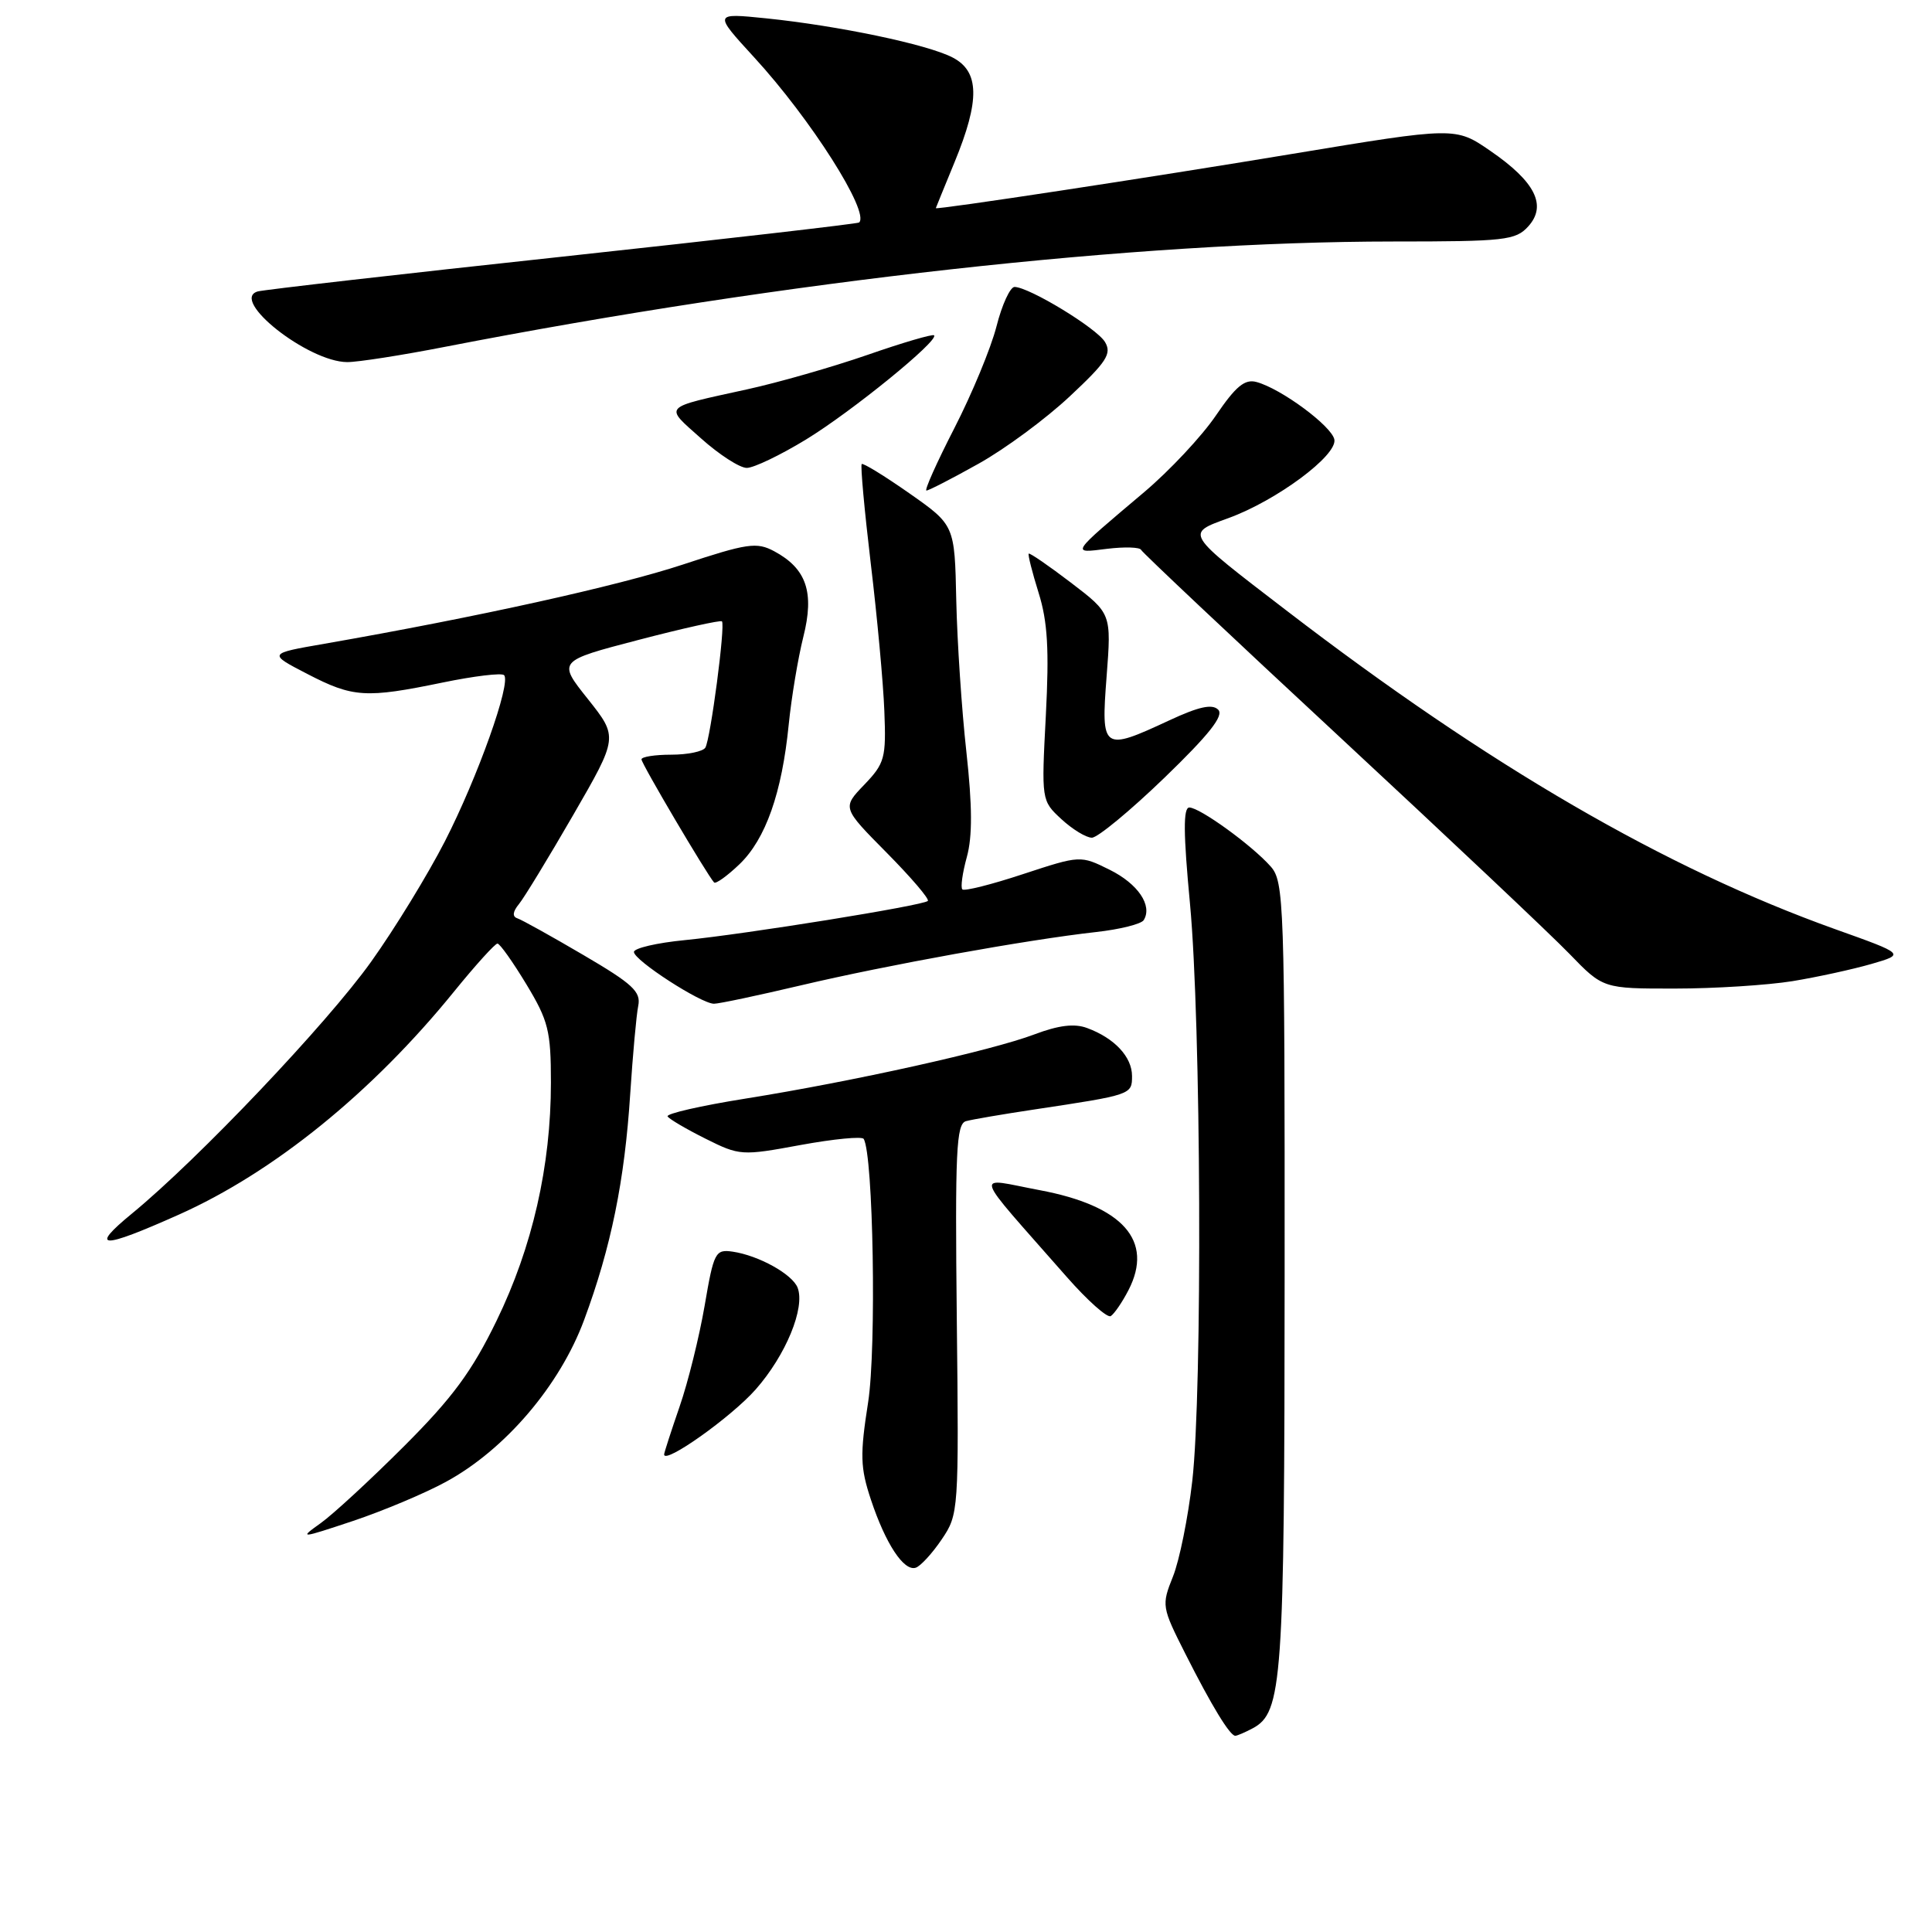 <?xml version="1.0" encoding="UTF-8" standalone="no"?>
<!DOCTYPE svg PUBLIC "-//W3C//DTD SVG 1.1//EN" "http://www.w3.org/Graphics/SVG/1.1/DTD/svg11.dtd" >
<svg xmlns="http://www.w3.org/2000/svg" xmlns:xlink="http://www.w3.org/1999/xlink" version="1.1" viewBox="0 0 256 256">
 <g >
 <path fill="currentColor"
d=" M 165.99 229.01 C 169.92 226.90 170.20 222.95 170.22 168.89 C 170.24 119.54 170.14 116.81 168.37 114.81 C 165.87 111.99 158.98 107.00 157.59 107.00 C 156.77 107.00 156.80 110.43 157.68 119.75 C 159.15 135.40 159.35 184.31 157.98 196.26 C 157.43 201.08 156.28 206.77 155.42 208.91 C 153.90 212.71 153.93 212.93 157.07 219.14 C 160.54 226.02 162.97 230.00 163.68 230.00 C 163.93 230.00 164.97 229.55 165.99 229.01 Z  M 124.78 203.98 C 127.03 200.66 127.06 200.25 126.78 174.79 C 126.54 152.53 126.71 148.92 128.00 148.56 C 128.82 148.33 132.88 147.64 137.00 147.02 C 149.96 145.07 150.00 145.05 150.00 142.58 C 150.00 140.04 147.67 137.55 144.05 136.22 C 142.37 135.59 140.28 135.85 137.07 137.06 C 131.41 139.21 113.05 143.29 98.78 145.57 C 92.88 146.51 88.24 147.57 88.46 147.93 C 88.67 148.28 90.94 149.61 93.48 150.88 C 98.00 153.14 98.28 153.16 106.07 151.72 C 110.45 150.92 114.22 150.55 114.44 150.91 C 115.72 152.97 116.15 178.62 115.03 185.82 C 113.94 192.78 113.99 194.47 115.40 198.71 C 117.35 204.58 119.77 208.24 121.34 207.73 C 121.98 207.52 123.53 205.83 124.78 203.98 Z  M 59.09 196.35 C 66.93 192.09 74.18 183.59 77.40 174.90 C 80.97 165.27 82.77 156.45 83.51 144.91 C 83.85 139.74 84.32 134.50 84.57 133.28 C 84.95 131.40 83.83 130.37 77.31 126.55 C 73.07 124.06 69.13 121.87 68.55 121.68 C 67.86 121.45 67.94 120.80 68.76 119.80 C 69.45 118.96 72.69 113.64 75.96 107.98 C 81.91 97.68 81.91 97.68 77.90 92.63 C 73.88 87.59 73.88 87.59 84.61 84.79 C 90.50 83.25 95.48 82.15 95.66 82.33 C 96.14 82.81 94.14 97.96 93.46 99.07 C 93.14 99.58 91.11 100.00 88.94 100.00 C 86.77 100.00 85.00 100.28 85.00 100.62 C 85.00 101.20 93.71 115.95 94.62 116.93 C 94.84 117.16 96.35 116.08 97.98 114.52 C 101.45 111.19 103.61 105.08 104.51 96.00 C 104.87 92.42 105.74 87.21 106.44 84.41 C 107.94 78.48 106.87 75.34 102.58 73.04 C 100.26 71.80 99.03 71.98 90.47 74.81 C 81.86 77.65 63.22 81.77 43.00 85.30 C 35.50 86.60 35.50 86.60 40.72 89.30 C 46.78 92.44 48.46 92.54 58.65 90.44 C 62.81 89.58 66.47 89.14 66.79 89.46 C 67.77 90.44 63.29 103.00 58.95 111.48 C 56.70 115.87 52.31 123.05 49.18 127.43 C 43.32 135.64 26.30 153.56 17.50 160.79 C 11.74 165.52 13.37 165.56 23.71 160.94 C 36.28 155.32 49.33 144.75 60.17 131.38 C 63.02 127.87 65.61 125.01 65.92 125.03 C 66.24 125.04 67.96 127.47 69.75 130.43 C 72.66 135.25 73.00 136.59 73.00 143.44 C 73.00 154.49 70.55 165.24 65.80 175.00 C 62.54 181.71 59.96 185.21 53.58 191.59 C 49.14 196.03 44.15 200.64 42.50 201.82 C 39.60 203.89 39.73 203.88 46.76 201.54 C 50.76 200.20 56.31 197.87 59.09 196.35 Z  M 100.13 184.11 C 104.13 179.57 106.71 173.30 105.69 170.63 C 105.00 168.84 100.53 166.36 97.08 165.85 C 94.79 165.52 94.58 165.91 93.37 173.00 C 92.66 177.12 91.17 183.16 90.04 186.41 C 88.92 189.66 88.00 192.50 88.00 192.72 C 88.00 194.09 96.90 187.77 100.13 184.11 Z  M 149.53 170.95 C 152.91 164.40 148.80 159.77 137.75 157.70 C 129.01 156.06 128.57 154.64 141.35 169.20 C 144.10 172.33 146.73 174.67 147.18 174.39 C 147.64 174.10 148.70 172.56 149.53 170.95 Z  M 106.23 130.54 C 117.51 127.88 136.07 124.52 145.23 123.50 C 148.39 123.15 151.23 122.44 151.55 121.92 C 152.74 119.99 150.79 117.11 147.04 115.25 C 143.16 113.33 143.16 113.33 135.57 115.82 C 131.40 117.20 127.78 118.11 127.52 117.85 C 127.26 117.60 127.53 115.67 128.11 113.56 C 128.86 110.85 128.84 106.80 128.05 99.62 C 127.43 94.05 126.83 85.02 126.71 79.54 C 126.50 69.58 126.50 69.58 120.50 65.37 C 117.20 63.06 114.35 61.31 114.18 61.49 C 114.00 61.67 114.54 67.59 115.38 74.66 C 116.23 81.72 117.04 90.52 117.18 94.21 C 117.43 100.44 117.24 101.14 114.52 103.98 C 111.59 107.03 111.59 107.03 117.49 112.99 C 120.73 116.27 123.19 119.14 122.94 119.38 C 122.32 119.99 98.86 123.77 90.75 124.57 C 87.04 124.93 84.00 125.64 84.00 126.14 C 84.00 127.24 92.90 133.00 94.61 133.00 C 95.28 133.00 100.51 131.89 106.23 130.54 Z  M 237.50 130.01 C 240.80 129.47 245.51 128.44 247.97 127.73 C 252.44 126.43 252.44 126.43 243.14 123.11 C 220.68 115.07 197.29 101.49 170.44 80.88 C 156.88 70.48 157.05 70.74 162.78 68.65 C 169.15 66.33 177.21 60.35 176.81 58.24 C 176.46 56.46 169.76 51.50 166.50 50.62 C 164.94 50.19 163.75 51.18 161.11 55.06 C 159.25 57.80 154.97 62.37 151.61 65.21 C 141.70 73.58 141.87 73.32 146.70 72.72 C 149.01 72.44 151.04 72.50 151.20 72.86 C 151.37 73.22 163.20 84.37 177.50 97.64 C 191.80 110.92 205.51 123.85 207.96 126.39 C 212.42 131.00 212.42 131.00 221.96 130.99 C 227.21 130.99 234.20 130.54 237.50 130.01 Z  M 154.28 103.07 C 160.21 97.34 162.20 94.83 161.42 94.04 C 160.63 93.24 158.85 93.63 154.92 95.46 C 146.09 99.57 145.88 99.42 146.63 89.65 C 147.27 81.30 147.27 81.30 141.91 77.21 C 138.96 74.96 136.44 73.23 136.31 73.36 C 136.18 73.49 136.77 75.82 137.62 78.55 C 138.82 82.37 139.03 86.08 138.58 94.79 C 137.99 106.06 137.99 106.09 140.64 108.54 C 142.10 109.89 143.92 111.00 144.68 111.00 C 145.44 111.00 149.76 107.43 154.28 103.07 Z  M 129.67 61.44 C 133.17 59.49 138.61 55.47 141.76 52.51 C 146.63 47.96 147.34 46.87 146.42 45.32 C 145.33 43.49 136.42 38.07 134.44 38.02 C 133.86 38.01 132.77 40.36 132.04 43.25 C 131.30 46.14 128.78 52.21 126.45 56.75 C 124.12 61.29 122.46 65.00 122.76 65.00 C 123.06 65.00 126.17 63.40 129.67 61.44 Z  M 106.78 58.25 C 112.85 54.55 124.45 45.11 123.77 44.43 C 123.58 44.24 119.61 45.40 114.96 47.02 C 110.31 48.63 103.12 50.69 99.00 51.59 C 87.62 54.09 87.98 53.71 92.88 58.08 C 95.29 60.24 98.02 62.00 98.95 62.00 C 99.88 62.00 103.40 60.31 106.78 58.25 Z  M 59.00 45.95 C 104.19 37.17 150.65 32.01 184.60 32.00 C 199.43 32.00 200.83 31.84 202.50 30.00 C 205.01 27.23 203.43 24.08 197.49 20.00 C 192.86 16.81 192.86 16.81 171.18 20.40 C 152.53 23.50 123.99 27.84 124.00 27.58 C 124.01 27.54 125.12 24.80 126.48 21.50 C 129.87 13.27 129.80 9.46 126.21 7.61 C 122.87 5.88 111.13 3.42 101.52 2.43 C 94.54 1.72 94.54 1.72 99.94 7.61 C 107.44 15.78 115.27 28.11 113.84 29.48 C 113.65 29.65 95.95 31.69 74.50 34.01 C 53.05 36.32 34.89 38.40 34.14 38.62 C 30.40 39.73 40.82 47.95 46.00 47.98 C 47.38 47.99 53.22 47.08 59.00 45.95 Z "/>
</g>
</svg>